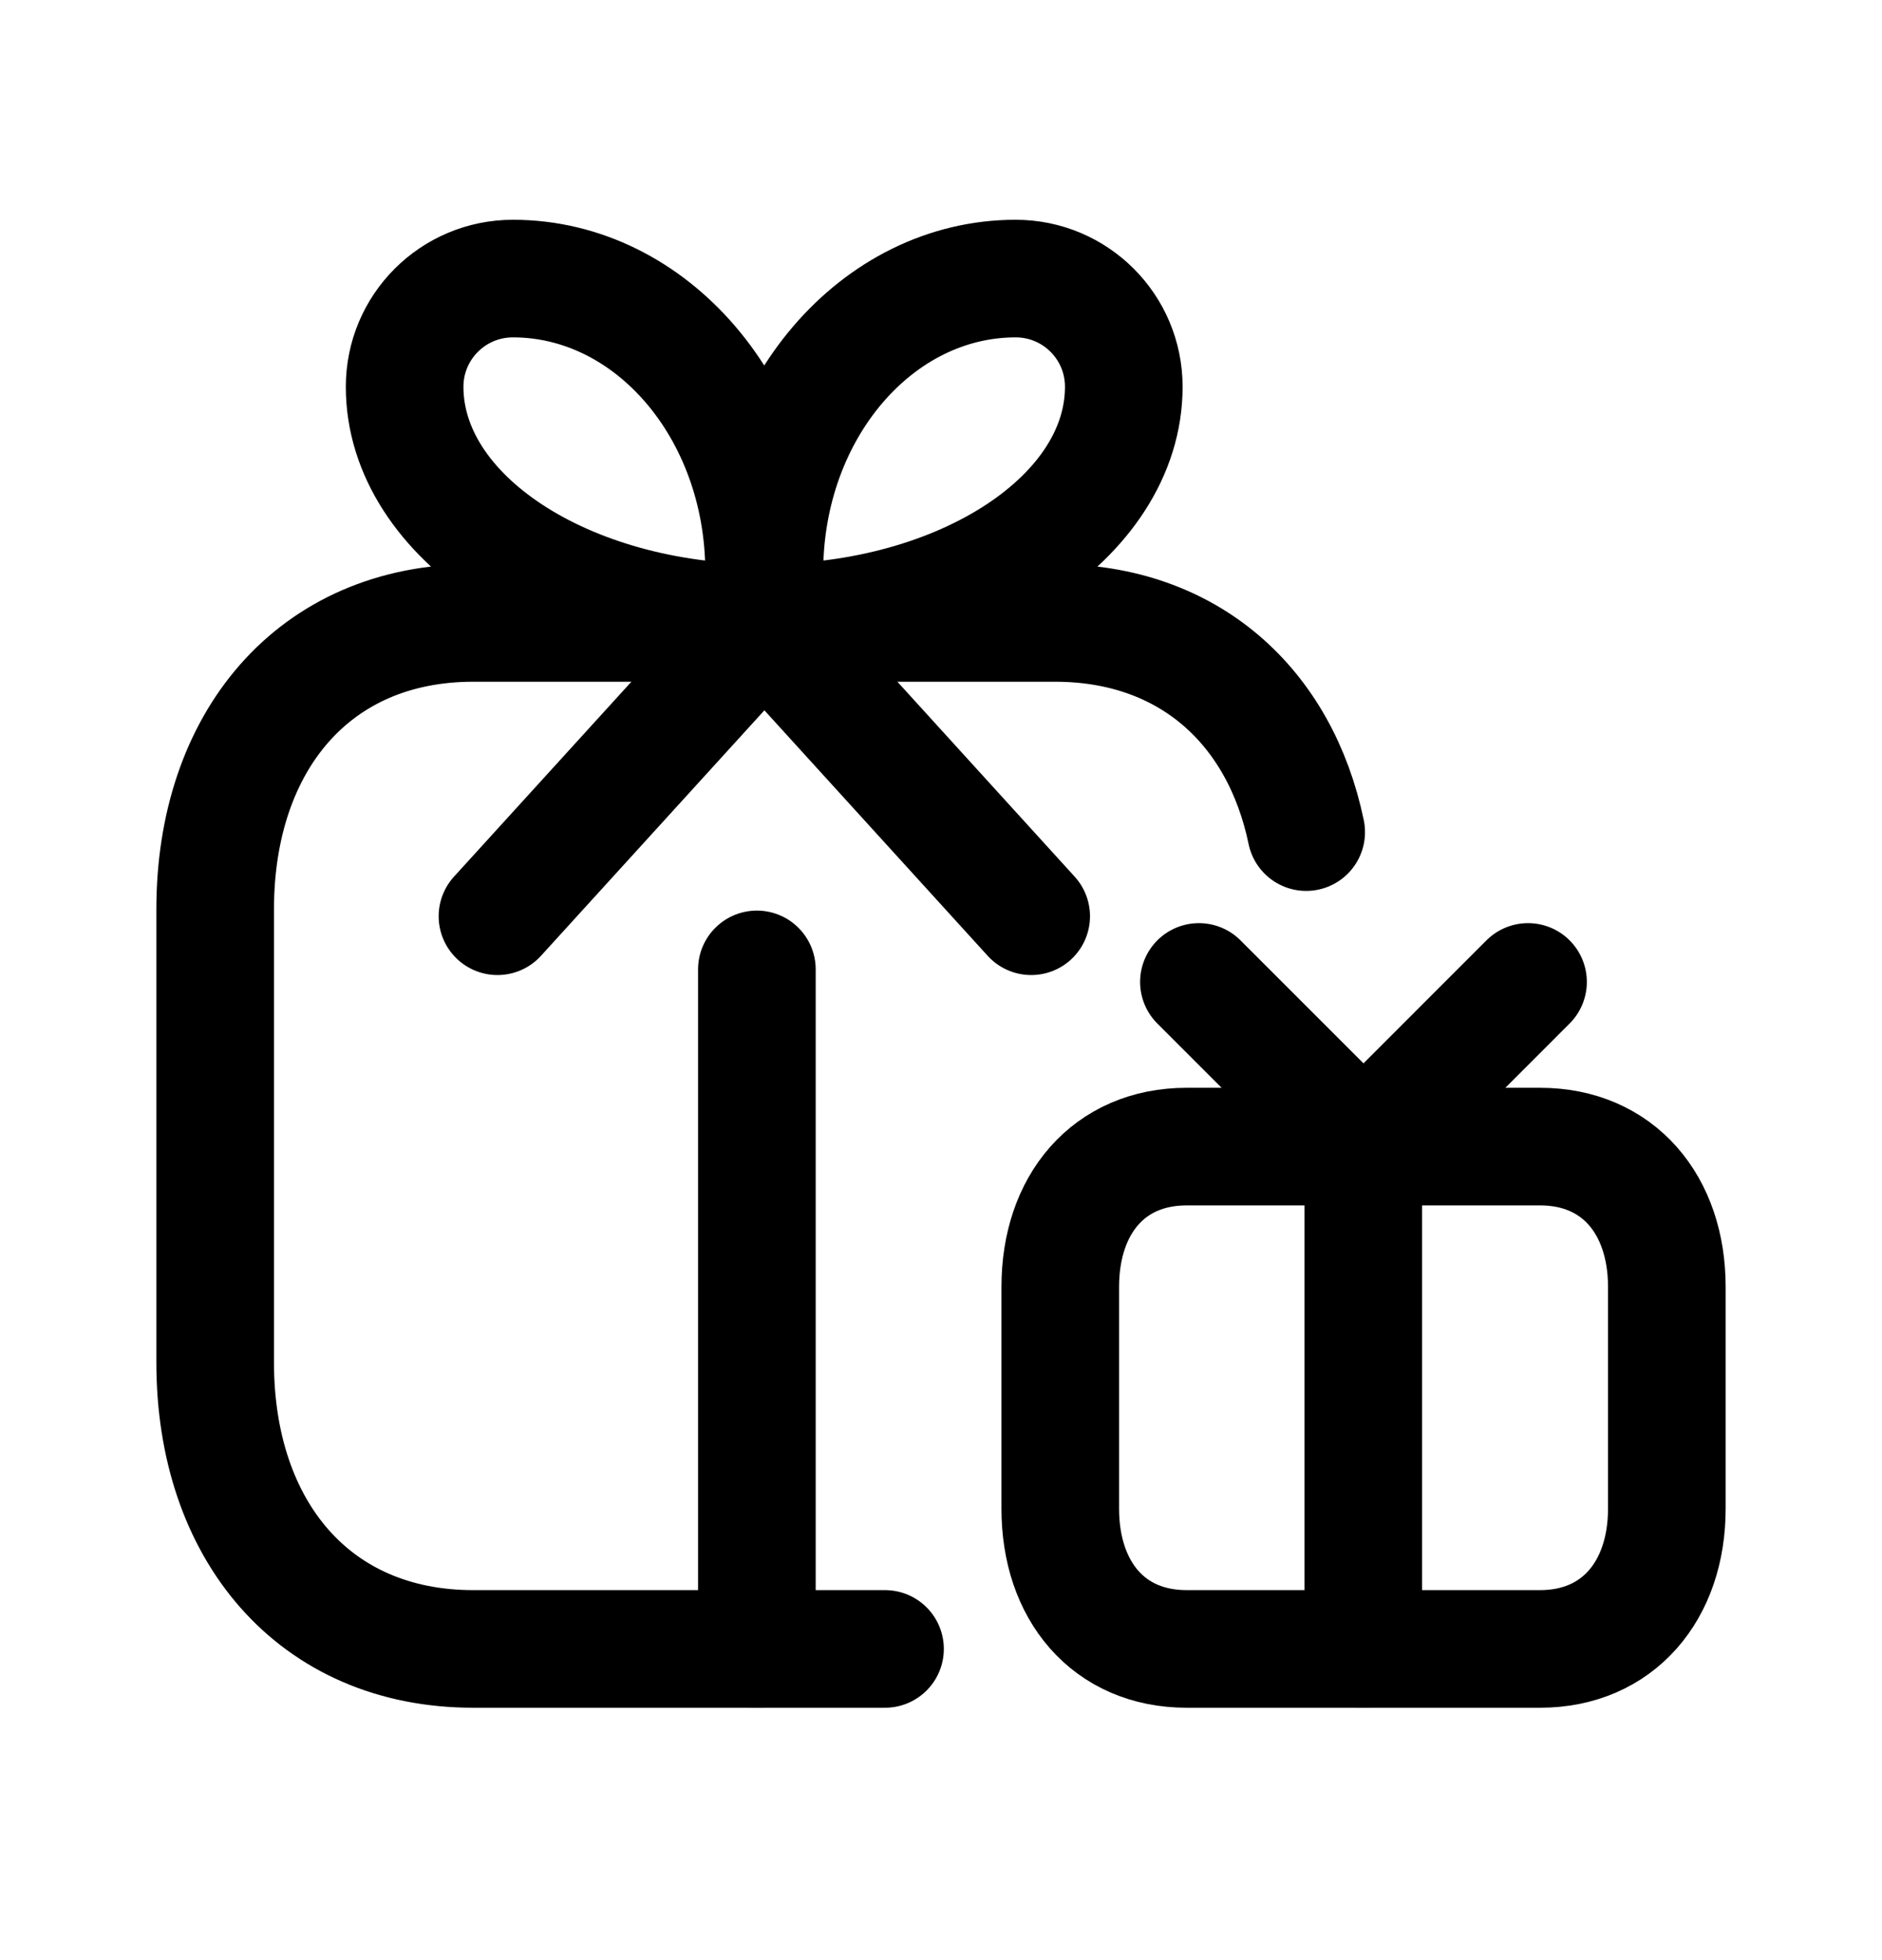 <svg width="24" height="25" viewBox="0 0 24 25" fill="none" xmlns="http://www.w3.org/2000/svg">
<path d="M11.286 21.031H6.035C4.002 21.031 2.744 19.517 2.744 17.379V11.597C2.744 9.459 4.002 7.945 6.035 7.945H13.454C15.158 7.945 16.324 9.009 16.657 10.613" stroke="black" stroke-width="1.5" stroke-linecap="round" stroke-linejoin="round"/>
<path d="M9.652 12.364V21.032" stroke="black" stroke-width="1.5" stroke-linecap="round" stroke-linejoin="round"/>
<path d="M9.748 7.294C9.748 5.227 11.182 3.553 12.952 3.553C13.714 3.553 14.331 4.17 14.331 4.933C14.331 6.596 12.279 7.945 9.746 7.945C7.213 7.945 5.16 6.596 5.16 4.933C5.16 4.17 5.778 3.553 6.541 3.553C8.309 3.553 9.744 5.227 9.744 7.294" stroke="black" stroke-width="1.5" stroke-linecap="round" stroke-linejoin="round"/>
<path d="M6.344 11.686L9.748 7.945L13.15 11.686" stroke="black" stroke-width="1.5" stroke-linecap="round" stroke-linejoin="round"/>
<path d="M17.385 14.623L17.385 21.031" stroke="black" stroke-width="1.5" stroke-linecap="round" stroke-linejoin="round"/>
<path d="M15.133 14.624H19.64C20.635 14.624 21.256 15.365 21.256 16.412V19.243C21.256 20.29 20.631 21.031 19.64 21.031H15.133C14.137 21.031 13.521 20.29 13.521 19.243V16.412C13.521 15.365 14.137 14.624 15.133 14.624Z" stroke="black" stroke-width="1.5" stroke-linecap="round" stroke-linejoin="round"/>
<path d="M17.389 14.624L15.289 12.524" stroke="black" stroke-width="1.5" stroke-linecap="round" stroke-linejoin="round"/>
<path d="M17.387 14.624L19.486 12.524" stroke="black" stroke-width="1.5" stroke-linecap="round" stroke-linejoin="round"/>
</svg>